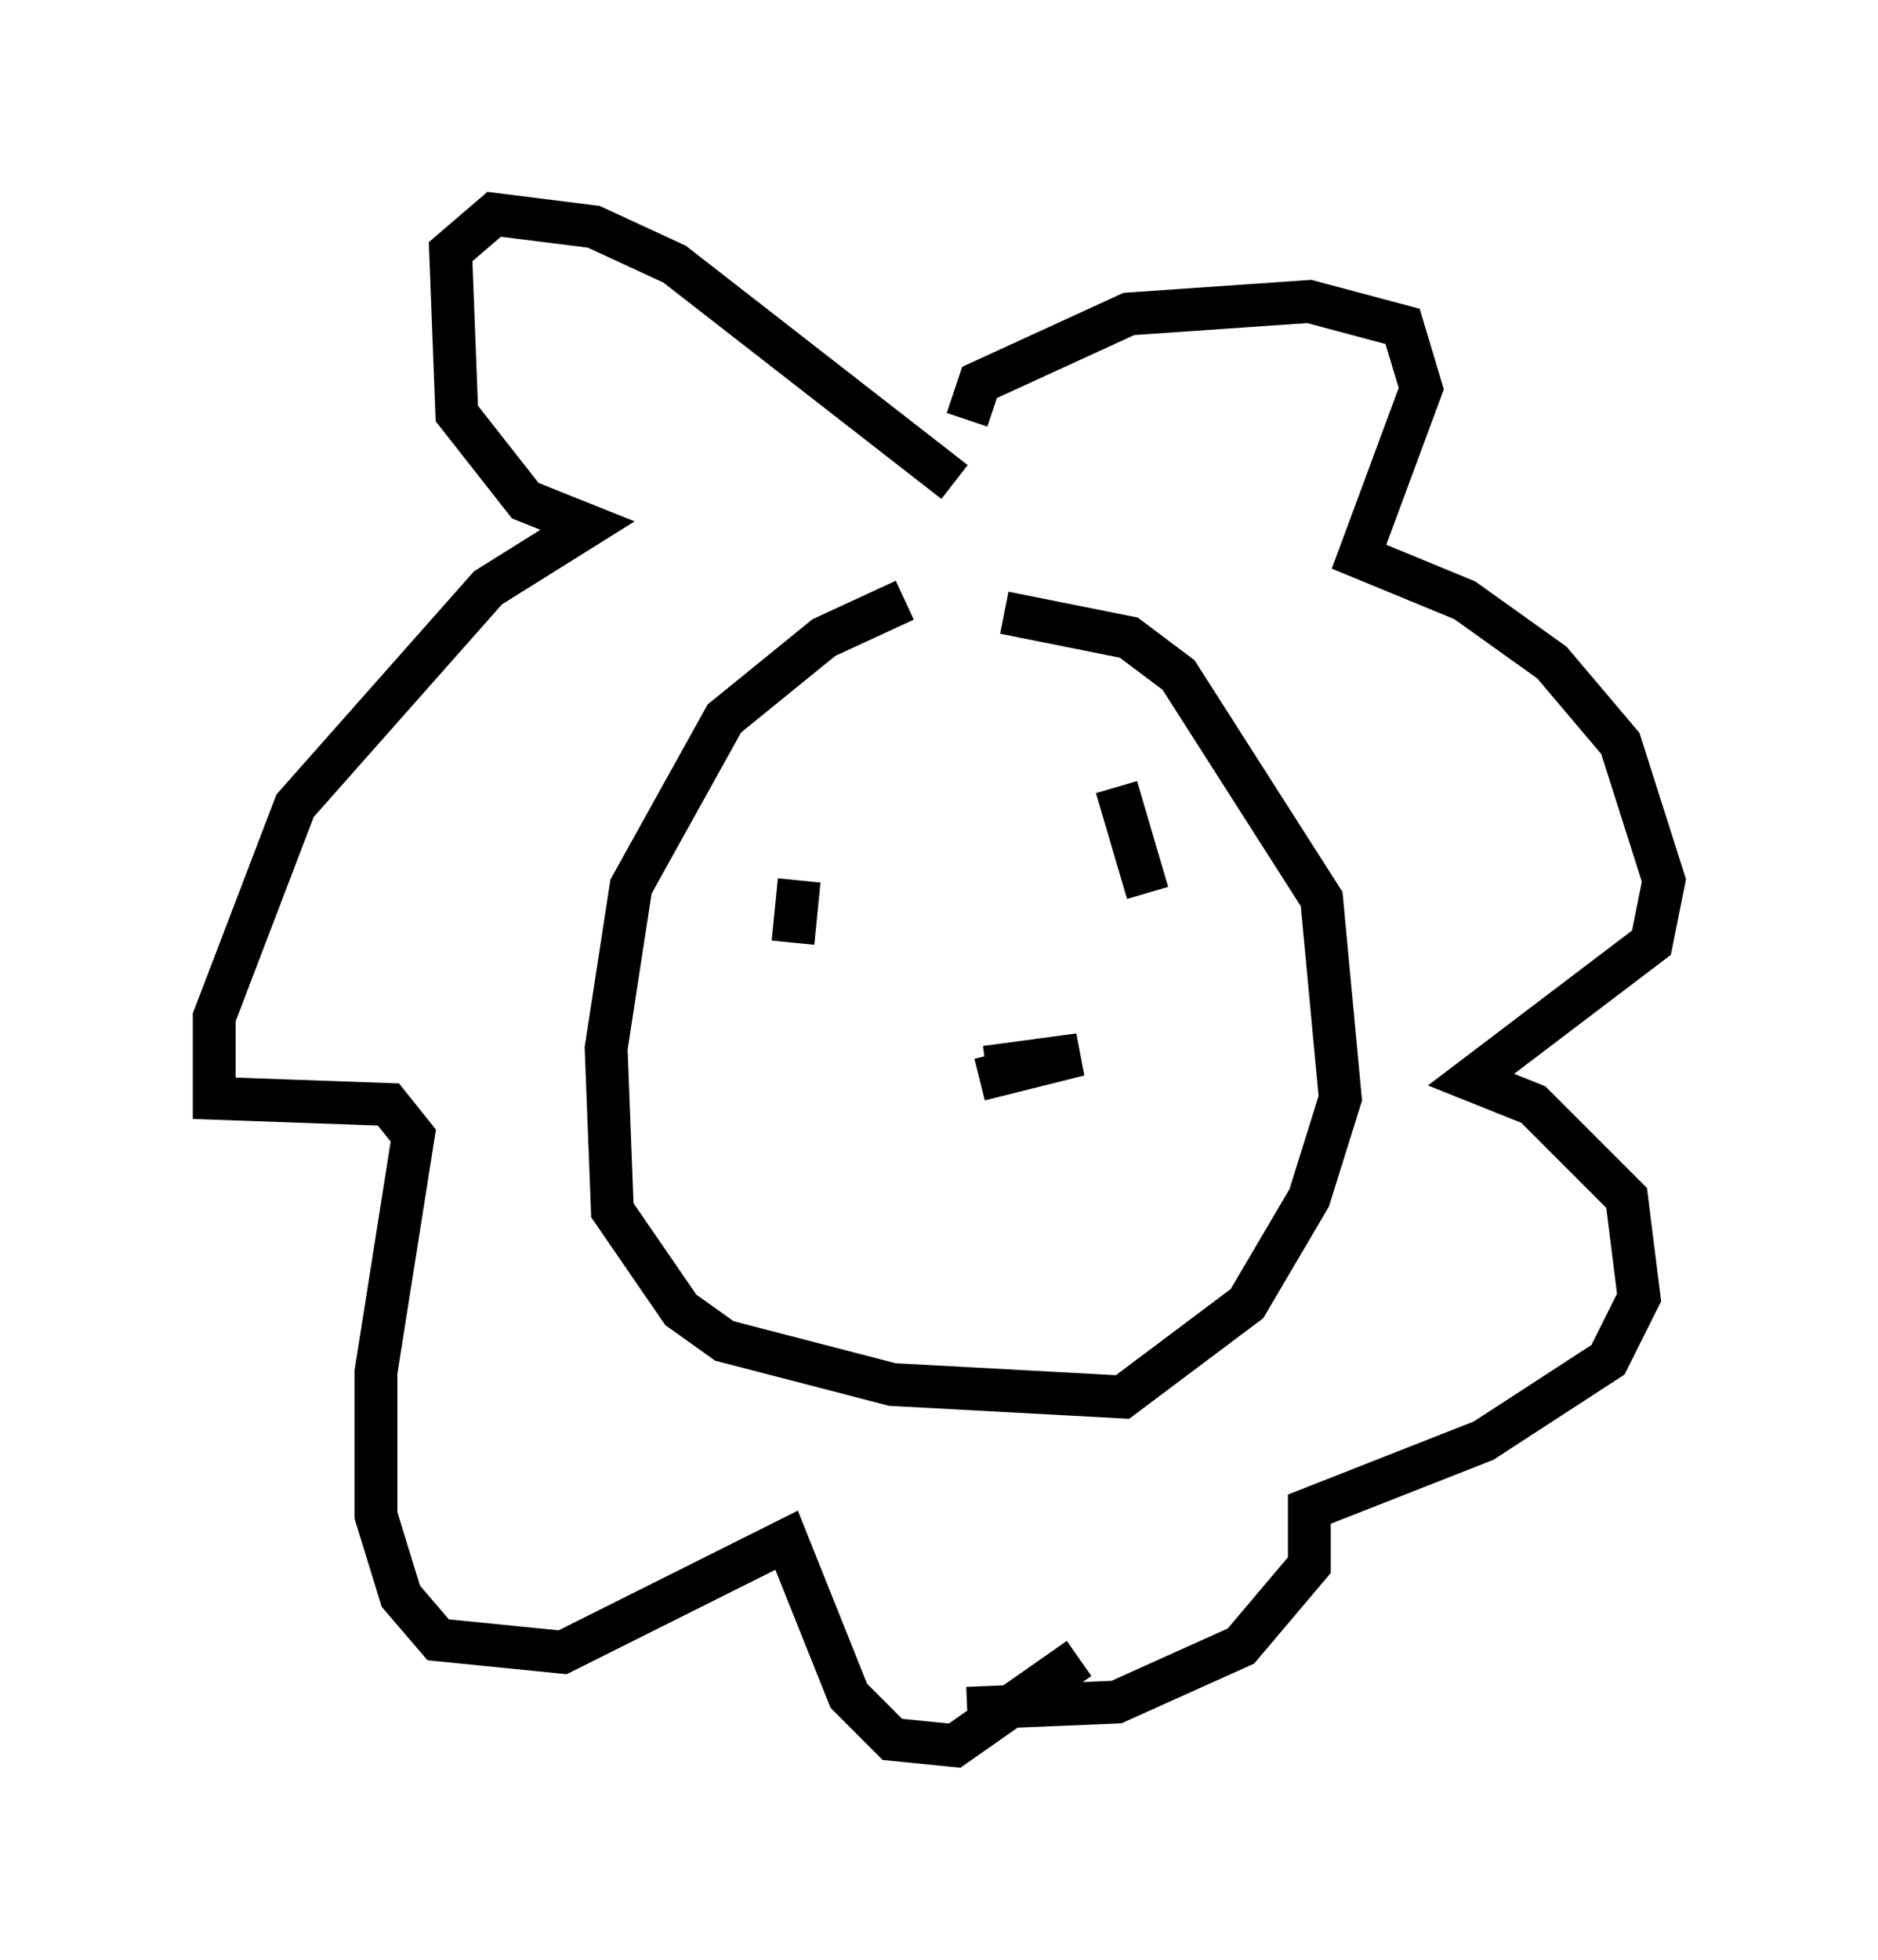 <?xml version="1.0" encoding="utf-8" ?>
<svg baseProfile="full" height="45.732" version="1.1" width="43.844" xmlns="http://www.w3.org/2000/svg" xmlns:ev="http://www.w3.org/2001/xml-events" xmlns:xlink="http://www.w3.org/1999/xlink"><defs /><rect fill="white" height="45.732" width="43.844" x="0" y="0" /><path d="M23.447, 14.006 m-2.324, 0.0 l-1.888, 0.872 -2.324, 1.888 l-2.179, 3.922 -0.581, 3.777 l0.145, 3.777 1.598, 2.324 l1.017, 0.726 3.922, 1.017 l5.374, 0.291 2.905, -2.179 l1.453, -2.469 0.726, -2.324 l-0.436, -4.648 -3.341, -5.229 l-1.162, -0.872 -2.905, -0.581 m-1.162, -3.05 l-6.536, -5.084 -1.888, -0.872 l-2.324, -0.291 -1.017, 0.872 l0.145, 3.777 1.598, 2.034 l1.453, 0.581 -2.324, 1.453 l-4.503, 5.084 -1.888, 4.939 l0.0, 1.888 4.067, 0.145 l0.581, 0.726 -0.872, 5.52 l0.0, 3.341 0.581, 1.888 l0.872, 1.017 2.905, 0.291 l5.229, -2.615 1.453, 3.631 l1.017, 1.017 1.453, 0.145 l2.905, -2.034 m-2.615, -28.905 l0.291, -0.872 3.486, -1.598 l4.212, -0.291 2.179, 0.581 l0.436, 1.453 -1.453, 3.922 l2.469, 1.017 2.034, 1.453 l1.598, 1.888 1.017, 3.196 l-0.291, 1.453 -4.212, 3.196 l1.453, 0.581 2.179, 2.179 l0.291, 2.324 -0.726, 1.453 l-2.905, 1.888 -4.067, 1.598 l0.0, 1.307 -1.598, 1.888 l-2.905, 1.307 -3.486, 0.145 m0.436, -14.961 l2.179, -0.291 -2.324, 0.581 m-4.212, -4.648 l-0.145, 1.453 m7.553, -3.631 l0.726, 2.469 " fill="none" stroke="black" stroke-width="1" /></svg>